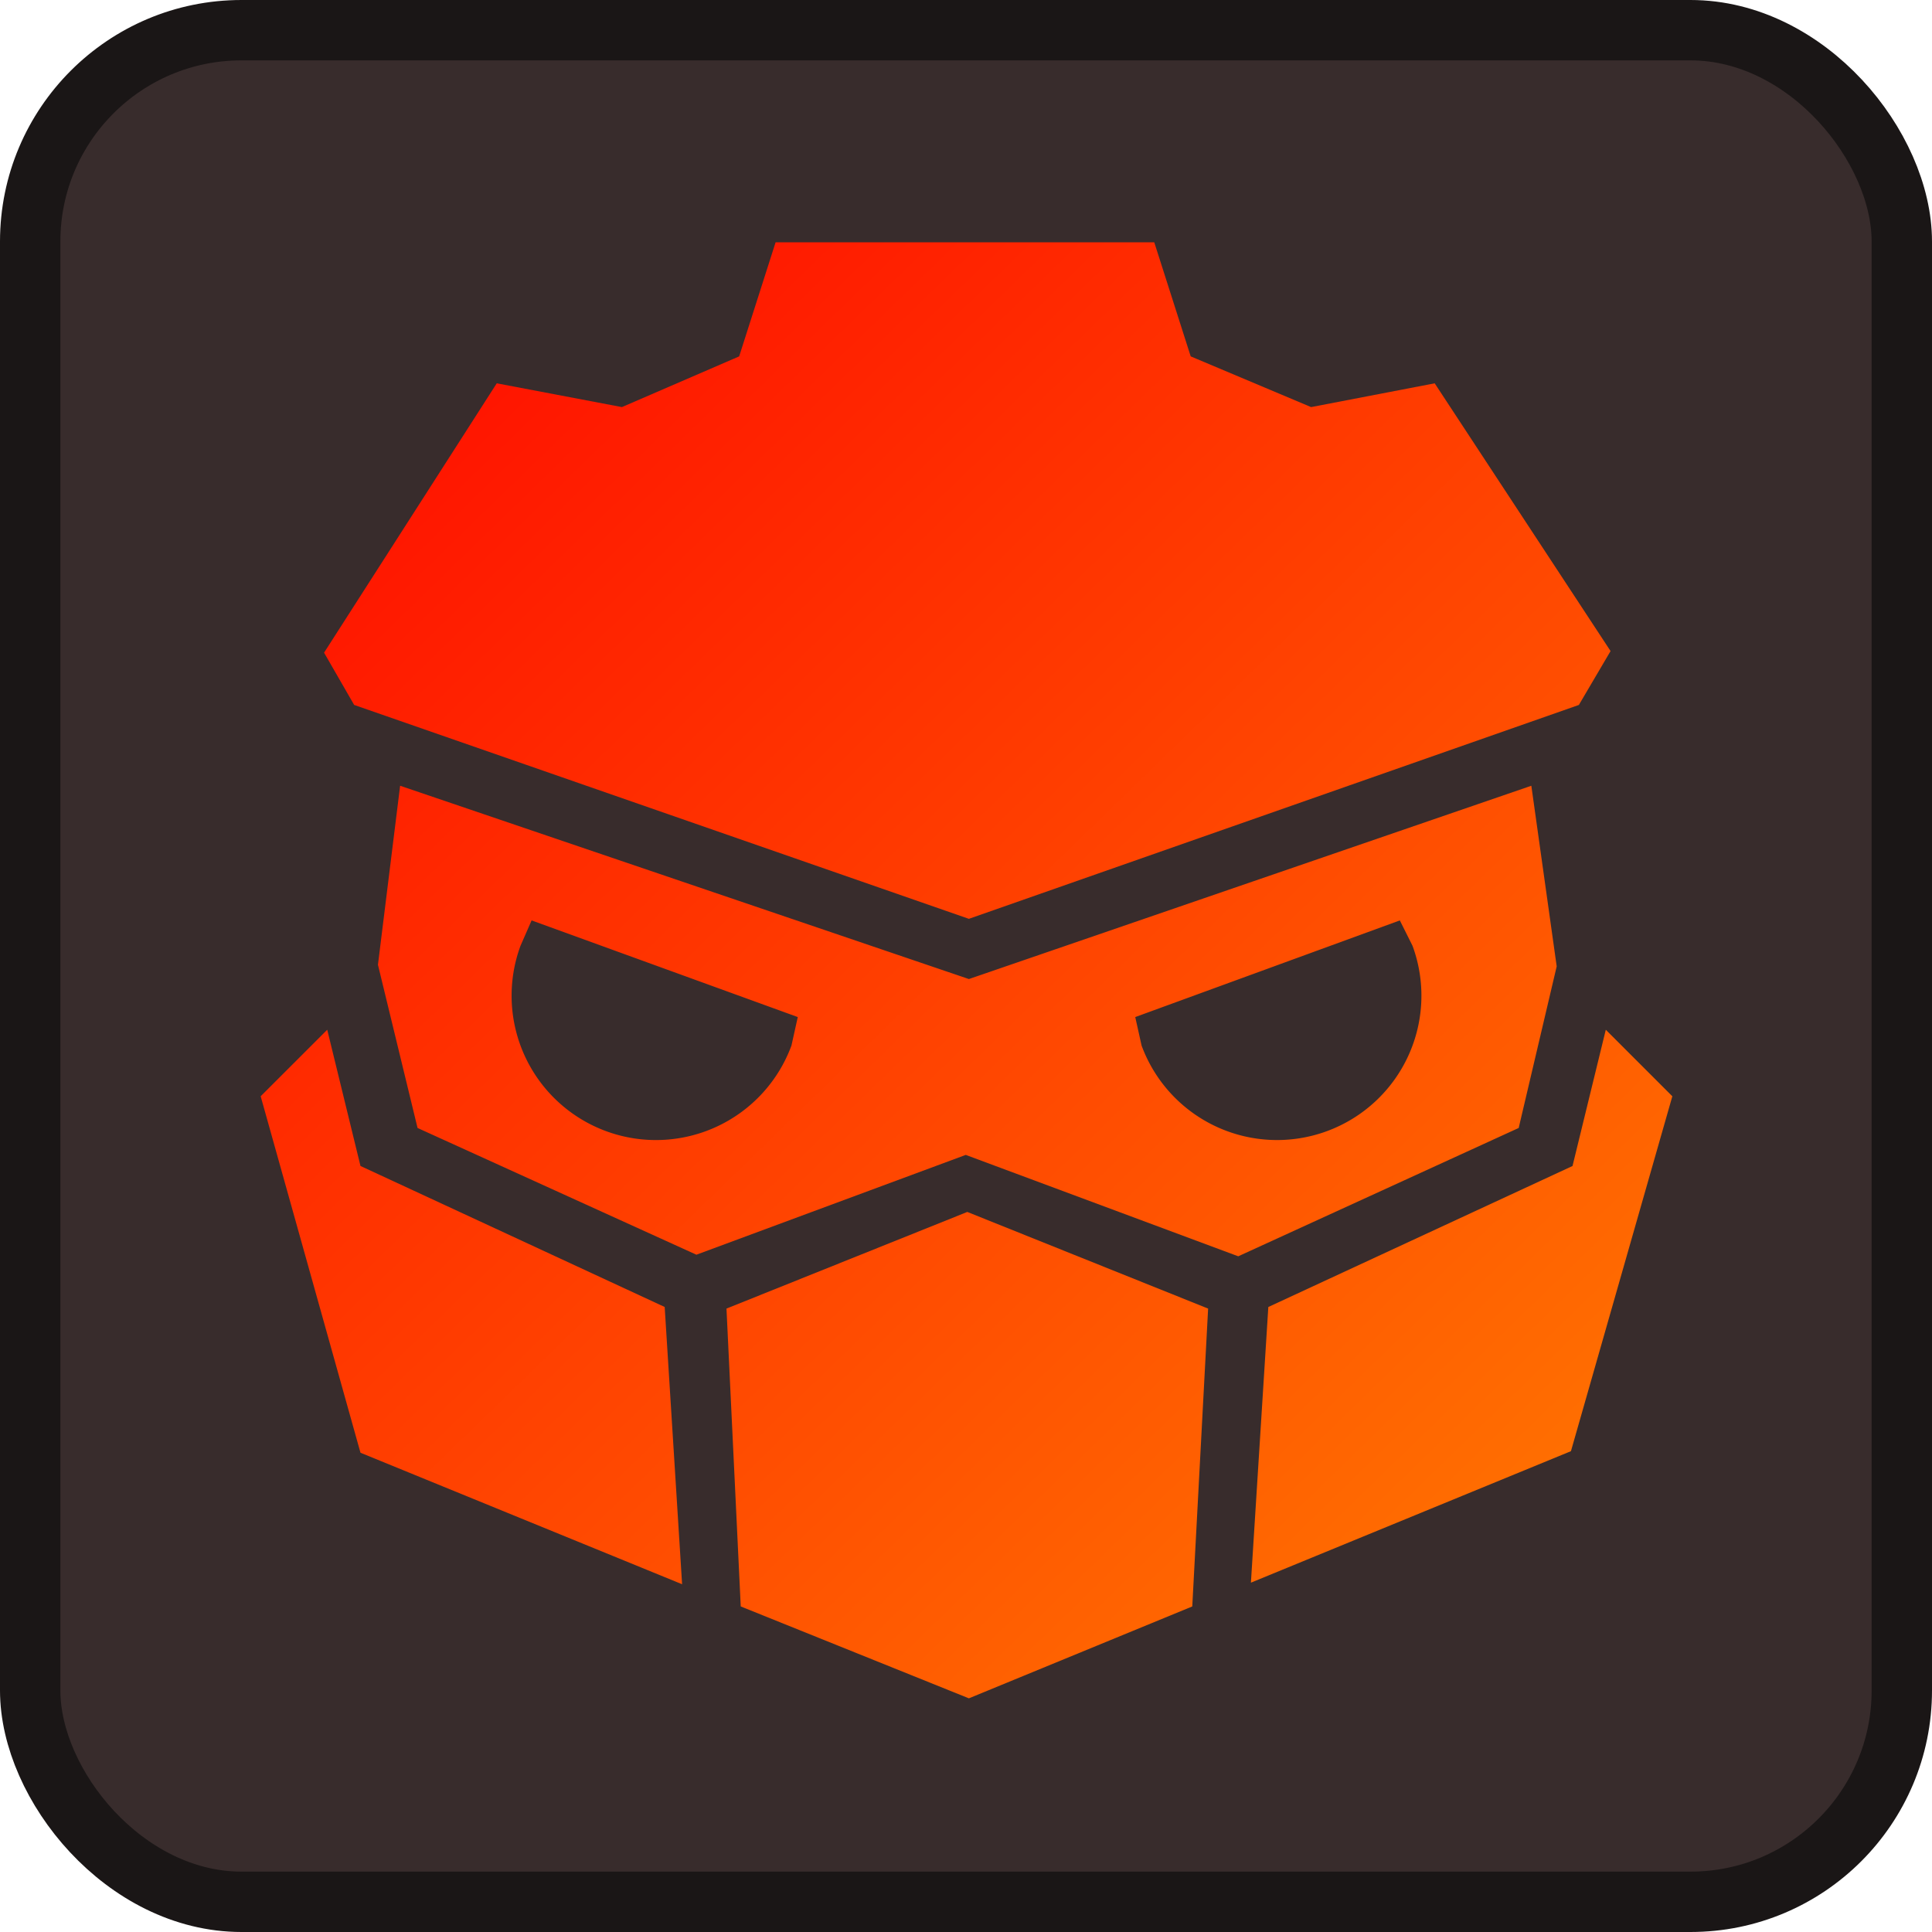 <svg xmlns="http://www.w3.org/2000/svg" width="128" height="128"><linearGradient id="a" x1="30.182" x2="101.98" y1="23.927" y2="97.824" gradientUnits="userSpaceOnUse"><stop offset="0" stop-color="#ff1300"/><stop offset="1" stop-color="#ff6e01"/></linearGradient><rect width="124" height="124" x="2" y="2" fill="#382c2c" stroke="#1a1616" stroke-width="4" rx="14"/><path fill="url(#a)" d="m51.385 16.054-2.414 7.558-7.767 3.359-8.293-1.575L21.47 43.241l1.994 3.463 40.727 14.171 40.413-14.17 2.1-3.57-11.652-17.739-8.188 1.575-7.977-3.36-2.414-7.557zM25.04 63.919l2.624 10.812 18.474 8.397 17.845-6.613 18.054 6.718 18.58-8.502 2.518-10.707-1.68-11.966-37.263 12.806-37.683-12.806zm10.18-2.939 17.635 6.403-.42 1.89a9.564 9.564 0 0 1-17.95-6.613zm57.523 0 .84 1.68a9.564 9.564 0 0 1-17.95 6.612l-.42-1.889zM21.68 68.223l-4.41 4.407 6.613 23.618 21.308 8.712-1.154-18.369-20.154-9.342zm84.708 0-2.204 9.027-20.154 9.342-1.154 18.264 21.203-8.712 6.718-23.513zM64.086 80.294l-15.955 6.403.945 19.734 15.115 6.088 14.8-6.088 1.05-19.734z"/></svg>